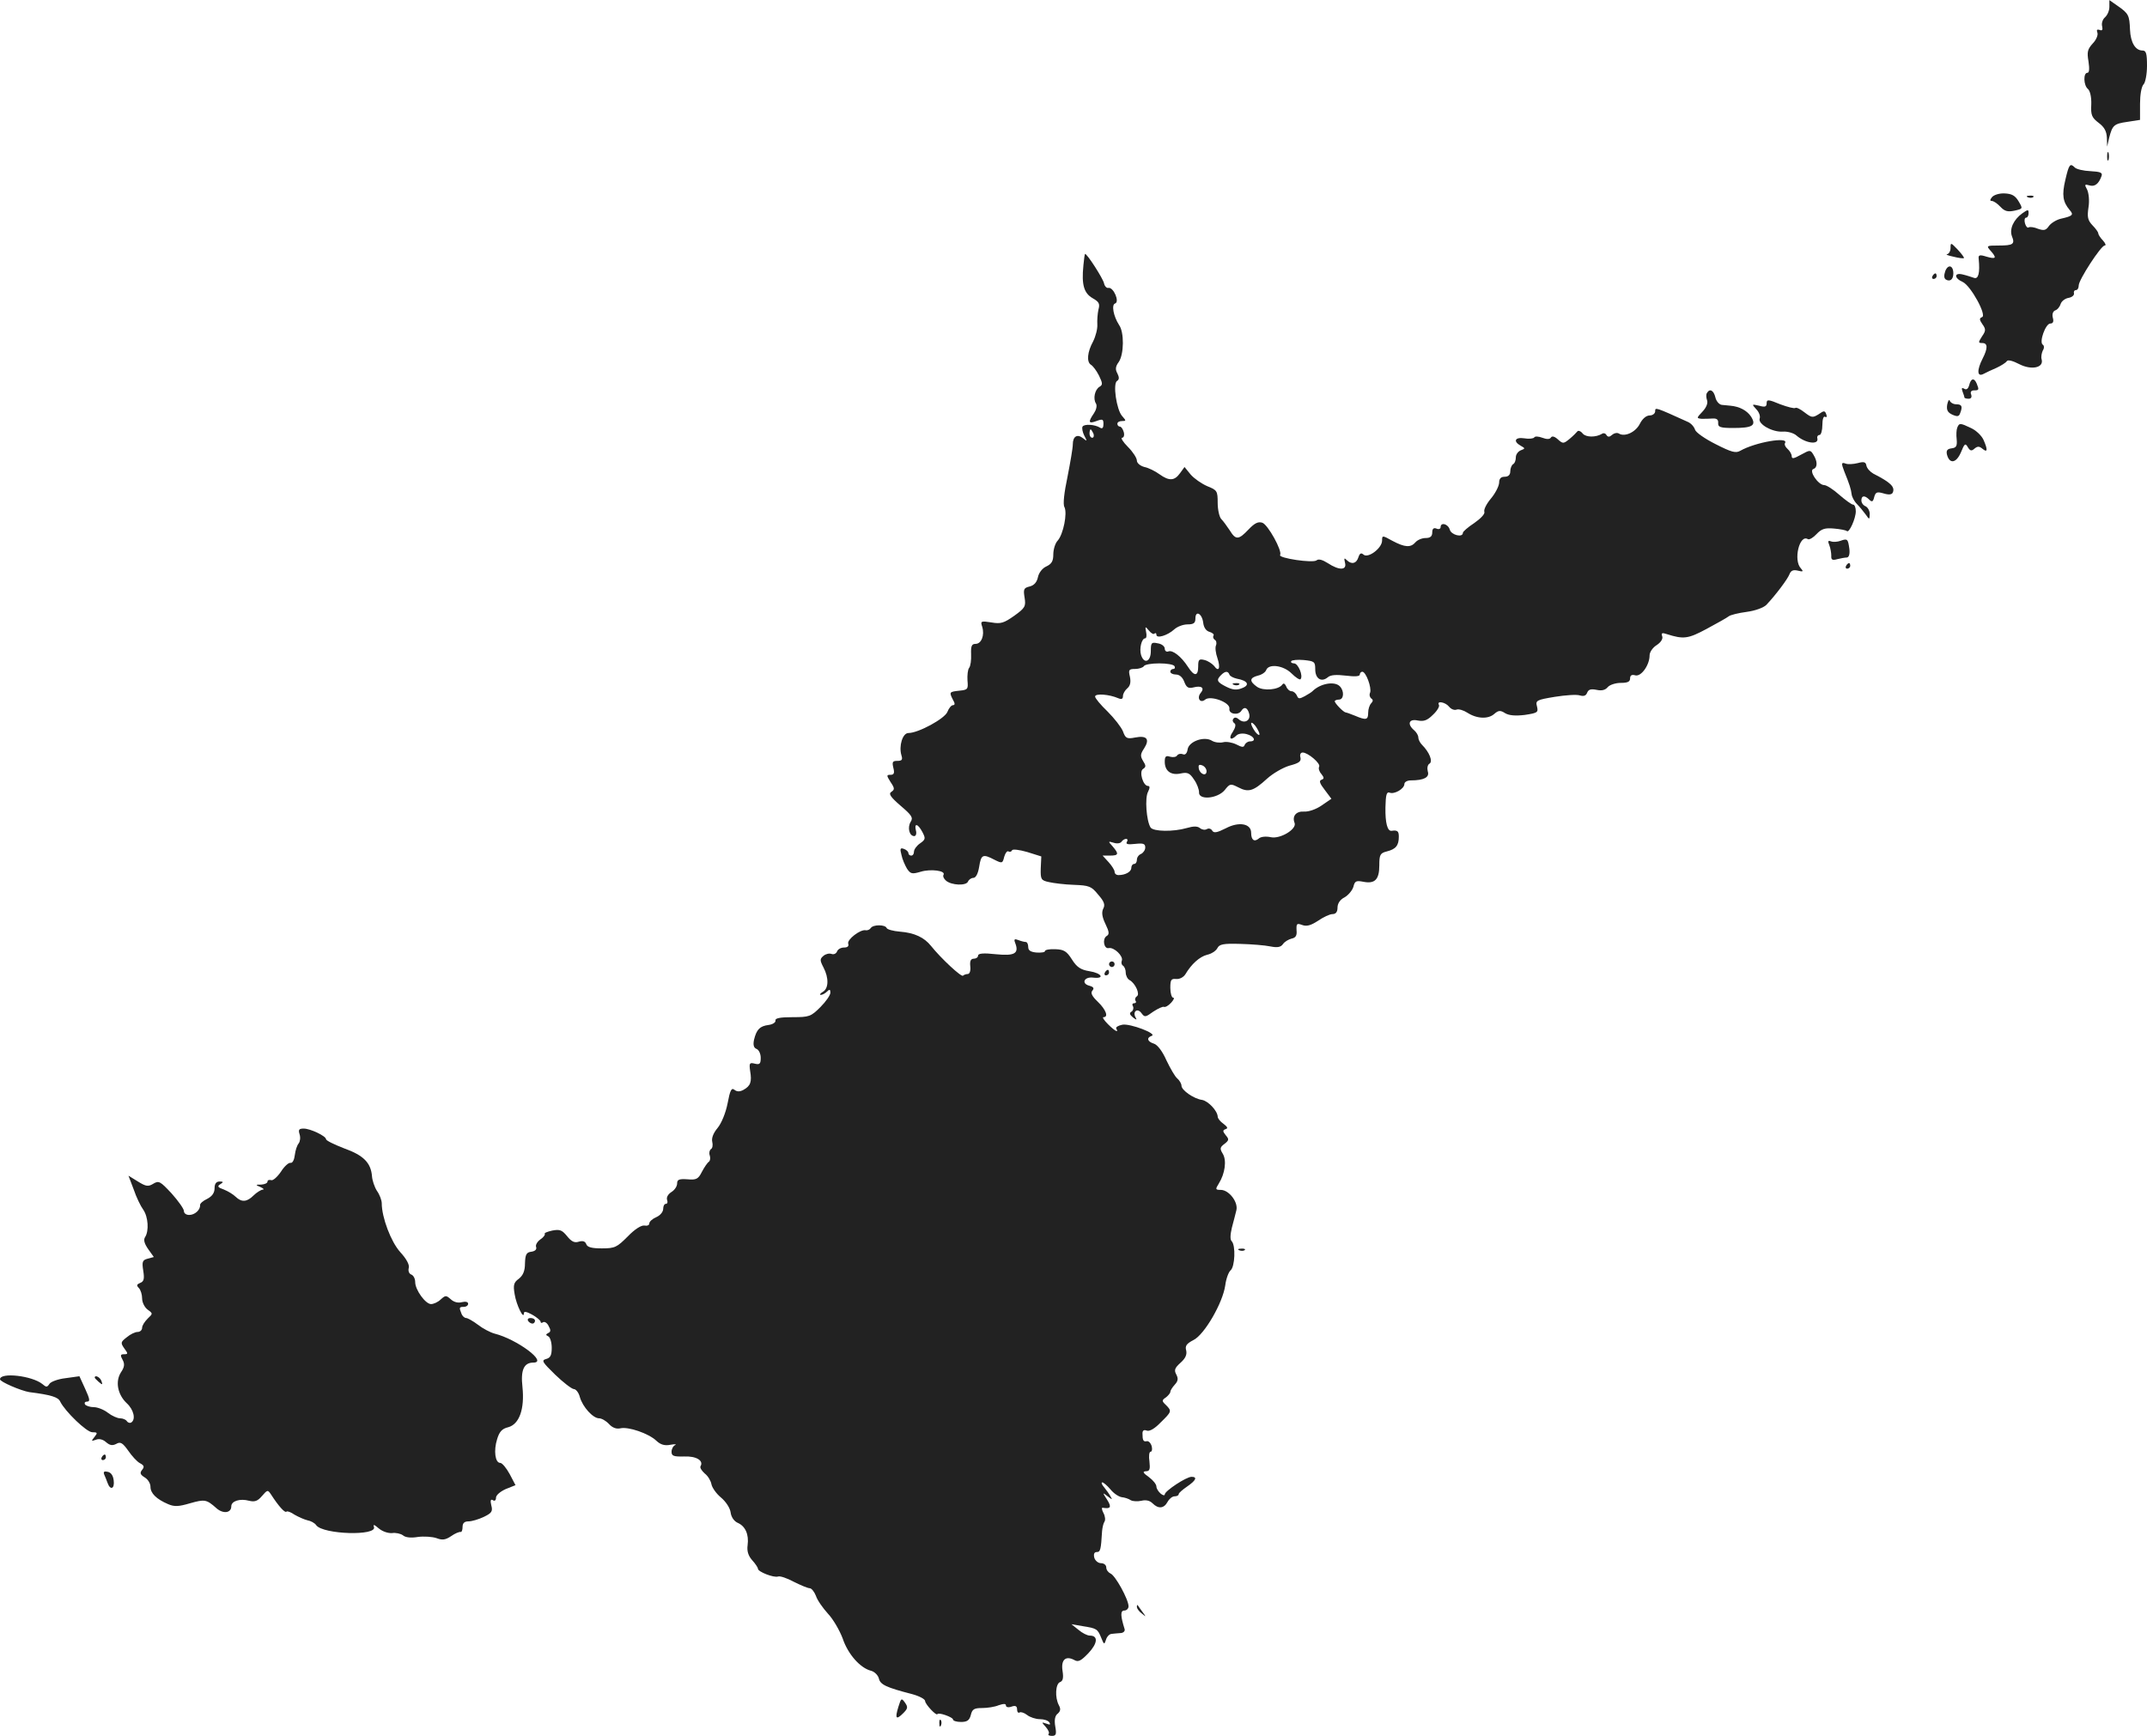 <?xml version="1.0" standalone="no"?>
<!DOCTYPE svg PUBLIC "-//W3C//DTD SVG 20010904//EN"
 "http://www.w3.org/TR/2001/REC-SVG-20010904/DTD/svg10.dtd">
<svg version="1.0" xmlns="http://www.w3.org/2000/svg"
 width="770.5pt" height="623.136pt" viewBox="0 0 770.5 623.136"
 preserveAspectRatio="xMidYMid meet">
<g transform="translate(-561,1315.136) scale(0.1,-0.1)"
fill="#222222" stroke="none">
<path d="M13180 13127 c0 -14 -7 -30 -16 -38 -8 -7 -13 -21 -10 -32 3 -13 0
-17 -9 -13 -9 3 -12 0 -8 -10 3 -8 -4 -26 -17 -39 -18 -20 -21 -30 -15 -64 4
-27 3 -41 -4 -41 -15 0 -14 -45 2 -58 8 -7 13 -30 12 -56 -2 -38 2 -47 27 -66
20 -15 28 -30 29 -53 l1 -32 7 31 c12 46 17 51 66 58 l45 7 0 58 c0 32 5 62
13 70 6 6 12 36 12 66 0 44 -3 55 -16 55 -26 0 -43 29 -45 75 -2 51 -5 58 -44
85 l-30 21 0 -24z"/>
<path d="M13172 12590 c0 -14 2 -19 5 -12 2 6 2 18 0 25 -3 6 -5 1 -5 -13z"/>
<path d="M13022 12506 c-13 -55 -9 -79 15 -108 16 -18 12 -22 -32 -32 -16 -4
-35 -16 -42 -26 -11 -16 -18 -17 -39 -10 -14 6 -29 8 -34 5 -4 -3 -10 4 -13
15 -3 11 -1 20 4 20 5 0 9 7 9 16 0 14 -2 14 -22 0 -32 -23 -47 -56 -38 -82
12 -29 5 -34 -48 -34 -43 0 -44 -1 -29 -18 24 -27 21 -32 -14 -22 -25 8 -30 6
-28 -8 5 -50 -1 -74 -17 -68 -9 3 -27 9 -40 12 -32 8 -32 -13 0 -27 29 -14 87
-120 69 -126 -10 -4 -10 -9 1 -25 13 -18 13 -24 -1 -44 -14 -22 -14 -24 1 -24
20 0 20 -19 1 -56 -21 -41 -20 -67 3 -55 9 5 31 15 47 22 17 8 33 18 37 24 4
6 22 1 45 -11 43 -22 88 -13 80 17 -3 9 0 23 4 32 6 9 5 18 0 21 -14 9 10 76
27 76 10 0 13 7 9 21 -3 12 0 22 8 26 8 2 17 13 20 23 3 10 16 20 28 22 12 2
21 9 20 16 -2 6 1 12 7 12 6 0 10 8 10 17 0 20 80 143 93 143 6 0 3 8 -6 18
-10 10 -17 22 -17 26 0 4 -9 17 -21 29 -17 18 -19 30 -14 64 4 25 1 51 -5 64
-10 18 -9 20 8 15 19 -6 34 5 44 34 4 12 -5 15 -40 17 -25 1 -50 7 -56 13 -17
17 -21 12 -34 -44z"/>
<path d="M12759 12444 c-8 -10 -8 -14 -1 -14 6 0 20 -9 31 -21 15 -16 26 -19
50 -14 31 7 31 7 15 34 -12 20 -24 27 -50 28 -18 1 -38 -5 -45 -13z"/>
<path d="M12888 12443 c7 -3 16 -2 19 1 4 3 -2 6 -13 5 -11 0 -14 -3 -6 -6z"/>
<path d="M12610 12261 c0 -11 -6 -21 -12 -22 -7 -1 3 -5 22 -9 19 -5 36 -7 38
-5 2 1 -8 15 -22 30 -25 26 -26 27 -26 6z"/>
<path d="M9498 12198 c-7 -69 2 -99 33 -117 23 -13 27 -20 21 -41 -3 -14 -5
-38 -4 -54 1 -15 -6 -42 -15 -60 -21 -38 -24 -74 -8 -84 7 -4 20 -21 29 -39
13 -27 14 -33 2 -40 -17 -10 -24 -43 -13 -60 5 -8 1 -23 -7 -35 -22 -32 -20
-39 9 -28 22 8 25 7 25 -11 0 -13 -4 -18 -12 -13 -19 12 -57 14 -63 4 -3 -5 0
-20 6 -32 11 -21 11 -22 -4 -10 -21 17 -37 7 -37 -22 0 -13 -9 -65 -19 -116
-12 -57 -17 -99 -11 -109 11 -22 -4 -97 -24 -120 -9 -9 -16 -32 -16 -50 0 -24
-6 -34 -25 -43 -14 -6 -27 -23 -30 -38 -4 -19 -14 -30 -30 -34 -21 -5 -23 -10
-18 -40 5 -31 2 -37 -37 -65 -37 -26 -48 -30 -82 -24 -38 6 -40 5 -33 -16 9
-30 -3 -61 -24 -61 -14 0 -17 -8 -16 -37 1 -21 -2 -43 -7 -49 -5 -6 -7 -27 -6
-45 3 -32 1 -34 -29 -37 -37 -4 -37 -5 -23 -33 8 -13 7 -19 0 -19 -6 0 -15
-11 -20 -24 -9 -24 -104 -76 -140 -76 -21 0 -35 -47 -25 -80 5 -16 2 -20 -15
-20 -17 0 -19 -4 -14 -25 5 -19 2 -25 -10 -25 -15 0 -15 -2 0 -26 15 -22 15
-27 3 -35 -11 -7 -4 -18 33 -50 40 -34 46 -43 36 -58 -12 -20 -5 -51 13 -51 6
0 9 9 6 20 -7 28 7 25 23 -5 12 -23 12 -27 -8 -41 -12 -8 -22 -22 -22 -30 0
-8 -4 -14 -10 -14 -5 0 -10 4 -10 9 0 5 -7 12 -16 15 -13 5 -15 1 -9 -21 3
-16 13 -38 20 -50 13 -19 18 -20 49 -11 36 11 91 4 82 -11 -3 -5 1 -14 9 -21
20 -17 73 -19 79 -3 3 7 12 13 19 13 9 0 17 15 21 40 7 44 13 47 55 25 28 -14
29 -13 35 11 4 14 11 22 15 19 5 -3 11 -1 13 4 2 5 26 2 54 -6 l51 -16 -2 -43
c-1 -39 1 -43 29 -49 17 -4 58 -9 90 -10 54 -2 63 -5 87 -35 22 -25 26 -37 18
-51 -6 -13 -4 -29 8 -54 14 -29 15 -38 4 -44 -16 -11 -9 -47 8 -43 19 4 53
-29 47 -45 -3 -7 -1 -15 4 -18 6 -4 10 -15 10 -25 0 -10 6 -23 14 -27 21 -12
38 -51 26 -58 -6 -4 -8 -11 -5 -16 4 -5 1 -9 -5 -9 -6 0 -8 -5 -4 -11 3 -6 1
-15 -5 -19 -9 -5 -7 -11 5 -21 12 -9 15 -10 10 -1 -13 21 5 37 20 17 12 -16
14 -16 43 5 17 11 34 19 38 17 5 -2 16 4 26 15 9 10 13 18 7 18 -5 0 -10 16
-10 35 0 29 3 34 21 32 12 -1 26 6 33 17 22 37 51 63 78 70 15 3 32 14 37 24
7 14 22 17 83 15 40 -1 88 -5 107 -9 25 -5 37 -3 45 8 6 9 20 17 31 20 15 3
20 11 18 30 -1 24 1 26 20 19 16 -6 31 -2 57 15 19 13 42 24 52 24 12 0 18 8
18 23 0 15 9 29 25 37 14 8 28 25 32 38 5 21 10 23 36 18 41 -8 57 8 57 59 0
38 3 44 27 50 32 8 43 21 43 53 0 20 -5 24 -26 21 -15 -2 -23 29 -22 84 1 45
4 57 15 53 17 -7 53 14 53 31 0 7 10 13 23 13 47 0 68 11 61 32 -3 12 -1 24 6
28 13 8 0 41 -27 68 -7 7 -13 19 -13 26 0 8 -7 19 -15 26 -26 22 -19 42 13 35
22 -4 34 0 55 21 15 14 24 30 21 35 -9 16 23 10 36 -6 7 -9 19 -14 27 -11 8 3
25 -2 39 -11 34 -22 75 -24 97 -4 15 13 22 13 39 2 14 -8 36 -10 70 -6 46 7
49 9 44 30 -6 22 -2 24 64 35 38 6 78 9 90 5 14 -4 22 -1 26 10 5 12 14 14 34
10 18 -4 31 -1 40 10 7 8 28 15 46 15 25 0 34 4 34 16 0 11 6 15 19 11 21 -5
51 37 51 72 0 11 11 28 26 37 15 10 23 23 19 32 -4 11 0 13 17 7 60 -19 76
-17 143 19 37 20 73 40 79 45 6 5 35 12 65 16 30 4 60 15 70 25 34 36 76 92
83 110 5 13 13 17 30 13 19 -5 21 -3 11 8 -28 29 -5 124 25 105 5 -3 19 5 31
18 18 19 30 23 63 20 23 -2 43 -6 46 -9 8 -8 32 45 32 71 0 13 -4 24 -10 24
-5 0 -27 16 -49 35 -21 19 -46 35 -54 35 -22 0 -57 52 -39 58 15 5 15 27 0 51
-11 18 -12 18 -45 0 -25 -14 -33 -16 -33 -5 0 7 -7 19 -15 26 -8 7 -12 16 -9
21 15 24 -107 3 -161 -28 -16 -9 -31 -5 -88 24 -38 19 -71 42 -74 52 -3 10
-14 23 -26 28 -117 53 -117 53 -117 38 0 -8 -9 -15 -20 -15 -12 0 -26 -12 -35
-30 -15 -30 -54 -48 -75 -35 -6 4 -17 2 -25 -5 -9 -8 -15 -8 -20 0 -3 6 -11 8
-16 4 -22 -13 -57 -13 -69 1 -7 9 -16 12 -19 8 -3 -4 -16 -17 -28 -27 -22 -18
-24 -18 -42 -2 -12 11 -21 13 -25 7 -4 -7 -15 -7 -31 -1 -13 5 -27 6 -29 1 -3
-4 -19 -6 -36 -3 -33 5 -41 -11 -12 -27 16 -9 16 -10 0 -16 -10 -4 -18 -15
-18 -25 0 -11 -4 -22 -10 -25 -5 -3 -10 -15 -10 -26 0 -12 -7 -19 -20 -19 -14
0 -20 -7 -20 -22 -1 -13 -14 -38 -30 -57 -15 -18 -26 -39 -23 -47 3 -7 -13
-24 -36 -40 -23 -15 -41 -31 -41 -35 0 -19 -42 -8 -47 11 -6 21 -33 28 -33 9
0 -6 -7 -9 -15 -5 -10 4 -15 -1 -15 -14 0 -14 -7 -20 -24 -20 -13 0 -29 -7
-36 -15 -17 -20 -38 -19 -83 5 -36 20 -37 20 -37 1 0 -27 -49 -64 -66 -51 -9
8 -14 6 -19 -9 -7 -23 -25 -27 -42 -10 -9 9 -10 7 -6 -10 7 -27 -21 -28 -62
-1 -19 12 -33 16 -40 10 -13 -11 -138 8 -131 19 9 14 -44 110 -64 116 -15 5
-28 -2 -49 -24 -36 -38 -46 -39 -68 -3 -10 15 -23 33 -30 40 -7 7 -13 34 -13
58 0 43 -2 46 -37 60 -21 9 -48 28 -60 42 l-22 27 -16 -22 c-20 -28 -39 -29
-74 -4 -15 11 -39 23 -54 26 -15 4 -27 14 -27 23 0 9 -14 31 -32 49 -18 18
-27 33 -21 33 6 0 9 9 6 20 -3 11 -9 20 -14 20 -5 0 -9 5 -9 10 0 6 7 10 17
10 15 0 15 1 0 18 -20 22 -34 117 -18 126 8 5 8 13 1 27 -8 14 -7 25 5 41 19
28 20 107 1 133 -20 31 -28 73 -14 77 17 6 -6 59 -24 56 -6 -2 -14 6 -16 17
-4 17 -60 105 -68 105 -1 0 -4 -19 -6 -42z m36 -603 c3 -8 1 -15 -4 -15 -6 0
-10 7 -10 15 0 8 2 15 4 15 2 0 6 -7 10 -15z m394 -679 c2 -18 11 -30 23 -33
10 -3 17 -9 14 -13 -3 -5 -1 -11 4 -15 6 -3 8 -12 5 -20 -4 -8 -1 -29 5 -46
12 -36 5 -52 -12 -28 -7 8 -22 18 -34 21 -20 5 -23 2 -23 -23 0 -36 -14 -37
-37 -1 -24 37 -55 61 -70 55 -7 -3 -13 2 -13 10 0 8 -11 17 -25 19 -23 5 -25
2 -25 -28 0 -38 -24 -48 -35 -14 -7 23 2 60 15 60 4 0 6 10 3 23 -4 20 -3 21
10 5 8 -10 17 -15 20 -11 4 3 7 2 7 -4 0 -15 40 -3 64 19 11 10 32 18 48 18
22 0 28 5 28 21 0 31 24 18 28 -15z m402 -167 c0 -34 22 -48 45 -29 10 9 31
10 65 6 32 -4 50 -3 50 4 0 5 4 10 9 10 13 0 34 -57 28 -75 -4 -8 -1 -17 4
-21 7 -4 7 -10 0 -17 -6 -6 -11 -21 -11 -34 0 -26 -7 -28 -47 -11 -15 6 -31
12 -34 12 -8 1 -39 33 -39 40 0 3 7 6 15 6 18 0 20 31 3 48 -19 19 -70 10 -98
-18 -3 -3 -15 -11 -28 -18 -19 -10 -23 -10 -28 3 -4 8 -12 15 -19 15 -7 0 -16
8 -19 17 -5 11 -10 13 -14 7 -13 -19 -68 -24 -91 -8 -28 20 -27 32 3 40 14 3
27 12 30 20 9 24 62 17 91 -12 14 -14 29 -24 32 -21 11 11 -8 57 -23 57 -8 0
-13 4 -10 8 2 4 23 6 45 4 38 -4 41 -6 41 -33z m-505 11 c3 -5 1 -10 -4 -10
-6 0 -11 -4 -11 -10 0 -5 9 -10 20 -10 13 0 24 -10 30 -26 8 -21 15 -25 34
-20 28 7 40 -2 25 -20 -15 -18 -2 -39 16 -24 19 16 91 -10 87 -33 -3 -19 32
-25 43 -7 10 16 22 12 28 -11 6 -24 -17 -37 -37 -20 -9 8 -16 8 -20 2 -4 -5
-2 -12 4 -16 6 -4 4 -15 -6 -31 -17 -24 -7 -33 13 -13 7 7 23 9 37 5 27 -7 36
-26 12 -26 -8 0 -16 -6 -19 -12 -3 -10 -9 -10 -30 1 -14 7 -36 11 -47 8 -12
-3 -30 -1 -40 5 -28 18 -84 -2 -88 -31 -2 -14 -9 -21 -17 -17 -8 3 -17 1 -21
-5 -3 -5 -14 -7 -25 -4 -15 5 -19 1 -19 -18 0 -34 23 -50 58 -42 24 5 32 1 47
-22 11 -15 18 -36 18 -45 -3 -30 66 -24 92 7 19 24 21 24 49 10 36 -19 54 -14
103 31 21 19 57 40 81 47 34 9 42 15 39 29 -3 10 0 18 8 18 19 0 66 -40 59
-51 -3 -6 0 -17 8 -26 10 -13 11 -17 0 -21 -9 -3 -6 -13 12 -36 l24 -32 -35
-24 c-20 -14 -47 -23 -63 -22 -28 2 -44 -16 -34 -41 8 -22 -51 -58 -85 -51
-18 4 -37 2 -44 -5 -16 -13 -27 -5 -27 21 0 33 -44 41 -91 16 -32 -16 -43 -18
-49 -8 -4 7 -13 9 -19 5 -7 -4 -18 -2 -25 4 -9 7 -23 7 -47 0 -48 -14 -120
-13 -130 2 -15 24 -21 107 -9 128 7 14 7 21 0 21 -18 0 -33 52 -18 61 11 7 11
12 0 29 -10 17 -10 24 4 45 21 33 10 47 -32 39 -30 -6 -35 -3 -44 22 -6 15
-31 47 -55 71 -25 24 -45 48 -45 54 0 12 51 8 83 -6 12 -5 17 -3 17 8 0 8 7
20 15 27 11 9 14 22 10 42 -6 25 -4 28 19 28 13 0 28 5 31 10 3 6 28 10 55 10
27 0 52 -4 55 -10z m197 -30 c2 -6 14 -12 27 -15 39 -7 48 -23 18 -34 -19 -8
-34 -6 -56 5 -34 17 -37 24 -19 42 15 15 25 15 30 2z m108 -214 c0 -6 -7 -2
-15 8 -8 11 -15 25 -15 30 0 6 7 2 15 -8 8 -11 15 -25 15 -30z m-190 -133 c0
-20 -24 -11 -28 10 -2 12 1 15 12 11 9 -3 16 -13 16 -21z m-286 -254 c-5 -8 4
-10 30 -7 29 3 36 1 36 -13 0 -9 -7 -19 -15 -23 -8 -3 -15 -12 -15 -21 0 -8
-4 -15 -10 -15 -5 0 -10 -6 -10 -14 0 -14 -21 -26 -46 -26 -8 0 -14 5 -14 12
0 6 -10 22 -22 35 l-21 23 26 0 c32 0 33 6 10 33 -17 19 -17 19 4 13 12 -4 24
-2 28 4 3 5 11 10 16 10 6 0 7 -5 3 -11z"/>
<path d="M10038 10693 c7 -3 16 -2 19 1 4 3 -2 6 -13 5 -11 0 -14 -3 -6 -6z"/>
<path d="M12591 12178 c-5 -15 -5 -25 2 -30 15 -9 27 0 27 22 0 29 -19 34 -29
8z"/>
<path d="M12545 12160 c-3 -5 -1 -10 4 -10 6 0 11 5 11 10 0 6 -2 10 -4 10 -3
0 -8 -4 -11 -10z"/>
<path d="M12677 11769 c-4 -14 -10 -18 -18 -13 -9 5 -10 2 -6 -10 4 -10 7 -20
7 -22 0 -2 7 -4 15 -4 9 0 12 6 9 15 -4 9 0 15 10 15 18 0 19 2 10 24 -9 22
-21 20 -27 -5z"/>
<path d="M11736 11741 c-4 -5 -3 -17 0 -26 4 -10 -2 -26 -16 -41 -22 -23 -22
-24 -4 -26 10 0 29 0 40 1 15 1 21 -4 20 -16 -1 -15 8 -18 54 -18 70 0 84 9
64 41 -15 22 -41 36 -74 39 -8 1 -22 2 -31 3 -9 1 -20 13 -23 27 -6 25 -20 33
-30 16z"/>
<path d="M11950 11704 c0 -13 -6 -15 -27 -9 -27 6 -27 6 -10 -13 10 -10 15
-25 12 -33 -7 -20 46 -50 84 -47 16 1 38 -5 48 -14 32 -28 81 -35 75 -10 -2 6
2 12 8 12 5 0 10 16 10 36 0 20 4 33 10 29 6 -3 7 1 4 9 -5 14 -8 14 -28 0
-21 -13 -25 -12 -50 7 -15 12 -30 19 -33 16 -3 -3 -27 3 -54 13 -43 18 -49 18
-49 4z"/>
<path d="M12598 11699 c-3 -19 1 -28 18 -36 18 -8 24 -7 28 4 10 25 7 33 -13
33 -11 0 -21 6 -24 13 -2 6 -6 0 -9 -14z"/>
<path d="M12634 11616 c-3 -7 -4 -26 -2 -42 2 -23 -1 -30 -18 -32 -16 -2 -20
-8 -17 -22 9 -35 33 -32 50 7 13 32 16 35 25 19 8 -13 13 -15 24 -5 11 9 17 9
29 -1 18 -15 19 -3 3 33 -7 15 -27 34 -45 42 -38 18 -42 19 -49 1z"/>
<path d="M12277 11489 c-16 -4 -35 -5 -43 -2 -16 6 -17 2 -5 -29 18 -44 24
-63 26 -81 1 -9 9 -25 19 -35 9 -9 23 -26 31 -37 14 -20 14 -20 15 1 0 12 -7
24 -15 28 -8 3 -15 12 -15 21 0 18 12 19 28 3 10 -10 14 -8 18 9 5 18 10 20
34 13 20 -6 30 -4 33 4 8 20 -9 36 -70 67 -12 7 -23 19 -25 29 -2 13 -9 15
-31 9z"/>
<path d="M12215 11210 c-11 -4 -26 -5 -34 -2 -11 4 -12 1 -6 -14 4 -10 7 -27
7 -38 -1 -14 4 -17 21 -12 12 3 28 6 34 6 8 0 12 11 10 30 -5 37 -7 39 -32 30z"/>
<path d="M12235 11120 c-3 -5 -1 -10 4 -10 6 0 11 5 11 10 0 6 -2 10 -4 10 -3
0 -8 -4 -11 -10z"/>
<path d="M8735 9820 c-4 -6 -12 -9 -18 -8 -20 4 -68 -34 -63 -48 3 -9 -2 -14
-15 -14 -11 0 -22 -6 -25 -14 -3 -8 -12 -12 -20 -9 -8 3 -21 0 -29 -7 -13 -11
-13 -16 0 -41 20 -38 19 -76 -2 -88 -10 -6 -13 -11 -7 -11 5 0 15 5 22 12 9 9
12 8 12 -4 0 -9 -16 -32 -36 -52 -34 -34 -40 -36 -100 -36 -46 0 -63 -4 -61
-12 1 -7 -10 -14 -25 -16 -31 -4 -43 -16 -52 -53 -4 -19 -1 -29 9 -33 8 -3 15
-17 15 -32 0 -22 -4 -25 -21 -21 -19 5 -21 2 -17 -26 7 -40 1 -54 -24 -68 -13
-7 -23 -7 -32 0 -11 9 -16 -1 -25 -49 -7 -35 -22 -71 -36 -88 -15 -18 -22 -36
-19 -49 3 -12 1 -24 -5 -27 -5 -4 -7 -14 -4 -22 3 -9 2 -19 -3 -23 -5 -3 -16
-19 -25 -36 -13 -26 -20 -30 -52 -27 -30 2 -37 -1 -37 -15 0 -10 -9 -24 -21
-31 -12 -8 -18 -19 -15 -28 3 -8 1 -14 -4 -14 -6 0 -10 -8 -10 -18 0 -11 -11
-24 -25 -30 -14 -6 -25 -16 -25 -23 0 -6 -8 -9 -17 -7 -11 2 -35 -13 -60 -39
-39 -39 -46 -43 -93 -43 -36 0 -52 4 -56 15 -4 11 -13 13 -27 9 -15 -5 -26 0
-42 20 -18 22 -26 25 -53 20 -18 -4 -30 -9 -27 -12 2 -3 -4 -12 -16 -20 -11
-8 -18 -20 -15 -27 3 -9 -4 -15 -17 -17 -18 -2 -22 -10 -23 -42 0 -27 -7 -43
-22 -55 -18 -13 -21 -22 -15 -56 6 -38 33 -93 33 -68 0 8 10 6 30 -5 16 -9 30
-21 30 -25 0 -5 4 -6 9 -2 6 3 15 -3 20 -14 8 -14 8 -21 -2 -25 -9 -5 -9 -7 1
-12 6 -3 12 -21 12 -41 0 -27 -5 -36 -20 -40 -18 -5 -14 -11 32 -56 29 -28 59
-51 67 -52 8 0 18 -13 22 -29 10 -35 47 -76 69 -76 9 0 25 -9 36 -21 12 -13
26 -18 40 -15 28 7 102 -18 130 -45 15 -14 30 -18 50 -14 16 3 23 2 17 -1 -7
-3 -13 -14 -13 -24 0 -15 7 -18 45 -17 44 2 71 -15 59 -35 -3 -5 4 -16 15 -26
12 -9 22 -27 24 -38 2 -12 17 -34 34 -48 18 -15 33 -38 35 -54 2 -16 12 -31
25 -37 28 -12 41 -42 36 -80 -3 -21 2 -38 16 -54 12 -13 21 -27 21 -31 0 -11
57 -33 72 -28 7 3 33 -6 57 -19 24 -12 50 -23 57 -23 6 0 16 -12 22 -27 5 -16
25 -44 43 -64 19 -20 42 -60 53 -89 19 -57 63 -106 101 -116 13 -3 26 -16 29
-28 5 -22 26 -32 119 -56 26 -7 47 -18 47 -25 0 -11 40 -54 44 -47 3 8 56 -11
56 -19 0 -5 13 -9 29 -9 22 0 30 6 35 25 5 21 12 25 41 25 18 0 45 4 59 10 18
6 26 6 26 -1 0 -6 9 -8 20 -4 14 5 20 2 20 -10 0 -9 4 -14 9 -11 4 3 17 -1 27
-9 10 -8 31 -15 46 -15 15 0 30 -5 34 -12 5 -8 2 -9 -11 -4 -18 6 -18 6 -2
-12 9 -10 14 -22 10 -25 -3 -4 2 -7 12 -7 15 0 17 6 12 34 -4 23 -1 39 9 46
10 9 11 17 4 30 -15 28 -12 77 4 83 11 4 13 16 9 41 -6 40 12 55 43 38 14 -8
24 -2 50 25 33 35 36 63 5 63 -9 0 -27 9 -41 21 l-25 20 40 -7 c51 -8 54 -10
67 -42 10 -25 11 -25 17 -7 3 11 12 20 19 21 6 1 21 2 32 3 11 0 18 7 16 14
-15 48 -16 67 -1 67 8 0 15 7 15 15 0 25 -48 112 -65 118 -8 4 -15 13 -15 22
0 8 -8 15 -19 15 -10 0 -21 9 -24 20 -3 13 0 20 9 20 13 0 15 8 19 75 1 11 4
26 8 33 5 6 3 21 -3 32 -6 11 -7 20 -3 19 29 -5 33 2 16 29 -17 26 -17 27 2
12 17 -13 18 -13 10 0 -4 8 -15 23 -23 33 -8 9 -11 17 -6 17 4 0 17 -11 29
-25 11 -14 29 -26 40 -28 11 -1 26 -6 33 -11 7 -4 24 -5 38 -2 16 4 30 1 40
-9 21 -21 41 -19 54 5 6 11 17 20 25 20 8 0 15 3 15 8 0 4 14 16 30 27 32 22
38 35 16 35 -19 0 -96 -51 -96 -63 0 -5 -7 -4 -15 3 -8 7 -15 18 -15 25 0 8
-12 23 -27 34 -21 15 -24 20 -11 21 14 0 16 7 13 35 -3 19 -1 35 4 35 5 0 7 9
4 20 -3 11 -11 19 -17 18 -13 -3 -16 3 -16 28 0 10 5 14 15 10 10 -4 29 7 50
29 40 39 41 41 19 63 -15 14 -15 17 0 27 9 7 16 16 16 20 0 5 7 16 16 26 12
13 13 22 5 37 -8 15 -5 23 15 41 18 16 24 29 21 44 -5 17 1 25 26 38 39 19
105 133 114 196 3 24 12 48 19 54 16 13 19 90 4 105 -6 6 -5 24 1 49 6 22 13
50 16 62 7 29 -26 72 -55 73 -21 0 -21 2 -8 23 22 35 29 83 14 107 -11 18 -10
23 6 35 17 13 17 17 5 31 -11 14 -12 18 -1 22 10 3 7 8 -7 19 -12 8 -21 20
-21 26 -1 21 -34 56 -56 60 -30 4 -74 35 -74 51 0 7 -7 19 -15 26 -8 6 -25 36
-39 65 -14 32 -32 56 -45 60 -23 7 -28 21 -8 28 22 7 -77 45 -105 40 -15 -3
-25 -9 -22 -14 10 -17 -5 -9 -30 16 -14 14 -21 25 -16 25 19 0 9 27 -20 55
-21 20 -27 32 -20 40 8 9 4 14 -11 18 -30 8 -18 33 14 29 43 -5 31 16 -13 23
-32 5 -46 15 -63 42 -19 30 -29 36 -60 37 -20 1 -37 -2 -37 -7 0 -4 -13 -6
-30 -5 -21 2 -30 7 -30 20 0 10 -4 18 -9 18 -5 0 -17 3 -27 7 -13 5 -16 3 -11
-10 15 -38 -1 -48 -69 -41 -45 5 -64 3 -64 -5 0 -6 -7 -11 -15 -11 -11 0 -15
-8 -13 -27 2 -16 -2 -28 -9 -28 -6 0 -14 -3 -17 -6 -6 -6 -79 62 -115 107 -24
30 -59 47 -111 51 -25 2 -46 8 -48 13 -5 13 -49 13 -57 0z"/>
<path d="M9590 9690 c0 -5 5 -10 10 -10 6 0 10 5 10 10 0 6 -4 10 -10 10 -5 0
-10 -4 -10 -10z"/>
<path d="M9575 9660 c-3 -5 -1 -10 4 -10 6 0 11 5 11 10 0 6 -2 10 -4 10 -3 0
-8 -4 -11 -10z"/>
<path d="M6685 9080 c4 -12 2 -26 -3 -33 -6 -7 -12 -25 -14 -42 -2 -17 -8 -29
-15 -28 -7 2 -23 -13 -35 -32 -13 -19 -29 -33 -35 -30 -7 2 -13 0 -13 -5 0 -6
-10 -10 -22 -11 -22 0 -22 -1 -3 -9 11 -5 14 -9 8 -9 -7 -1 -22 -10 -33 -21
-24 -24 -43 -25 -64 -5 -8 8 -27 20 -42 26 -23 8 -25 12 -14 19 13 8 12 10 -2
10 -12 0 -18 -8 -18 -24 0 -17 -9 -29 -26 -38 -15 -7 -27 -17 -26 -23 1 -17
-19 -35 -39 -35 -11 0 -19 6 -19 14 0 8 -20 36 -44 63 -41 44 -46 47 -66 35
-18 -11 -26 -10 -55 8 l-34 21 19 -50 c9 -27 25 -60 34 -72 18 -26 21 -76 7
-98 -7 -10 -3 -24 11 -44 l20 -28 -22 -6 c-19 -5 -21 -11 -16 -43 5 -30 2 -39
-11 -44 -12 -5 -14 -9 -5 -18 7 -7 12 -24 12 -38 0 -14 9 -32 20 -40 19 -14
19 -14 0 -32 -11 -11 -20 -25 -20 -33 0 -8 -7 -15 -16 -15 -9 0 -26 -8 -39
-19 -22 -17 -23 -20 -9 -40 14 -19 14 -21 -1 -21 -13 0 -14 -4 -5 -20 8 -15 7
-26 -6 -45 -21 -33 -12 -80 21 -111 25 -23 33 -58 16 -69 -5 -3 -12 -1 -16 5
-3 5 -14 10 -24 10 -10 0 -30 9 -44 20 -14 11 -37 20 -50 20 -14 0 -29 5 -32
10 -3 6 0 10 8 10 11 0 9 10 -7 45 l-21 46 -50 -7 c-27 -3 -54 -13 -58 -21 -8
-12 -11 -12 -25 0 -37 30 -152 43 -152 17 0 -9 75 -41 105 -46 79 -10 104 -18
111 -34 18 -36 95 -110 115 -110 19 0 20 -2 8 -17 -12 -15 -12 -16 5 -10 12 5
26 1 37 -9 13 -11 22 -13 36 -6 15 9 23 4 43 -24 13 -19 32 -40 42 -45 15 -8
17 -13 8 -24 -9 -11 -7 -17 9 -27 12 -7 21 -22 21 -34 0 -23 21 -44 63 -62 23
-10 38 -9 79 3 53 15 59 14 95 -18 24 -21 53 -17 53 7 0 19 31 29 64 20 20 -5
31 -1 46 17 20 23 21 23 33 5 27 -42 50 -67 55 -61 3 3 16 -2 29 -11 14 -8 34
-17 46 -20 12 -2 27 -10 32 -18 25 -33 219 -39 207 -6 -4 10 1 9 17 -5 13 -11
33 -18 48 -17 13 2 31 -2 39 -8 9 -8 29 -10 53 -6 22 3 52 1 67 -4 21 -8 32
-7 53 7 14 10 29 16 34 15 4 -1 7 7 7 18 0 14 7 20 21 20 12 0 36 7 55 16 29
14 33 20 27 42 -4 17 -2 23 6 18 6 -4 11 -1 11 9 0 9 15 22 35 31 l35 14 -21
40 c-12 22 -27 40 -34 40 -18 0 -24 44 -11 85 8 27 18 38 40 43 40 11 59 66
51 144 -7 61 5 88 39 88 54 0 -59 84 -139 104 -15 4 -42 18 -60 32 -17 13 -37
24 -42 24 -6 0 -14 7 -17 16 -9 22 -8 24 9 24 8 0 15 5 15 11 0 7 -9 9 -22 6
-14 -4 -29 0 -40 10 -17 15 -19 15 -36 0 -10 -10 -26 -17 -35 -17 -20 0 -57
51 -57 79 0 12 -6 24 -14 27 -8 3 -12 13 -9 24 3 11 -8 32 -31 57 -33 37 -66
124 -66 175 0 10 -7 30 -17 44 -9 14 -17 38 -18 53 -4 48 -30 75 -100 100 -36
14 -65 28 -65 33 0 11 -56 38 -80 38 -17 0 -20 -4 -15 -20z"/>
<path d="M10058 8663 c7 -3 16 -2 19 1 4 3 -2 6 -13 5 -11 0 -14 -3 -6 -6z"/>
<path d="M7505 8410 c3 -5 10 -10 16 -10 5 0 9 5 9 10 0 6 -7 10 -16 10 -8 0
-12 -4 -9 -10z"/>
<path d="M5950 8206 c0 -2 7 -9 15 -16 13 -11 14 -10 9 4 -5 14 -24 23 -24 12z"/>
<path d="M5975 7920 c-3 -5 -1 -10 4 -10 6 0 11 5 11 10 0 6 -2 10 -4 10 -3 0
-8 -4 -11 -10z"/>
<path d="M5984 7858 c3 -7 9 -21 12 -30 10 -28 26 -21 22 9 -2 18 -10 29 -22
31 -12 3 -16 0 -12 -10z"/>
<path d="M9690 7383 c0 -6 8 -17 18 -24 16 -13 16 -13 2 6 -8 11 -16 22 -17
24 -2 2 -3 0 -3 -6z"/>
<path d="M8834 7024 c-13 -42 -8 -48 17 -23 17 17 18 22 7 38 -13 18 -14 17
-24 -15z"/>
<path d="M8981 6964 c0 -11 3 -14 6 -6 3 7 2 16 -1 19 -3 4 -6 -2 -5 -13z"/>
</g>
</svg>
